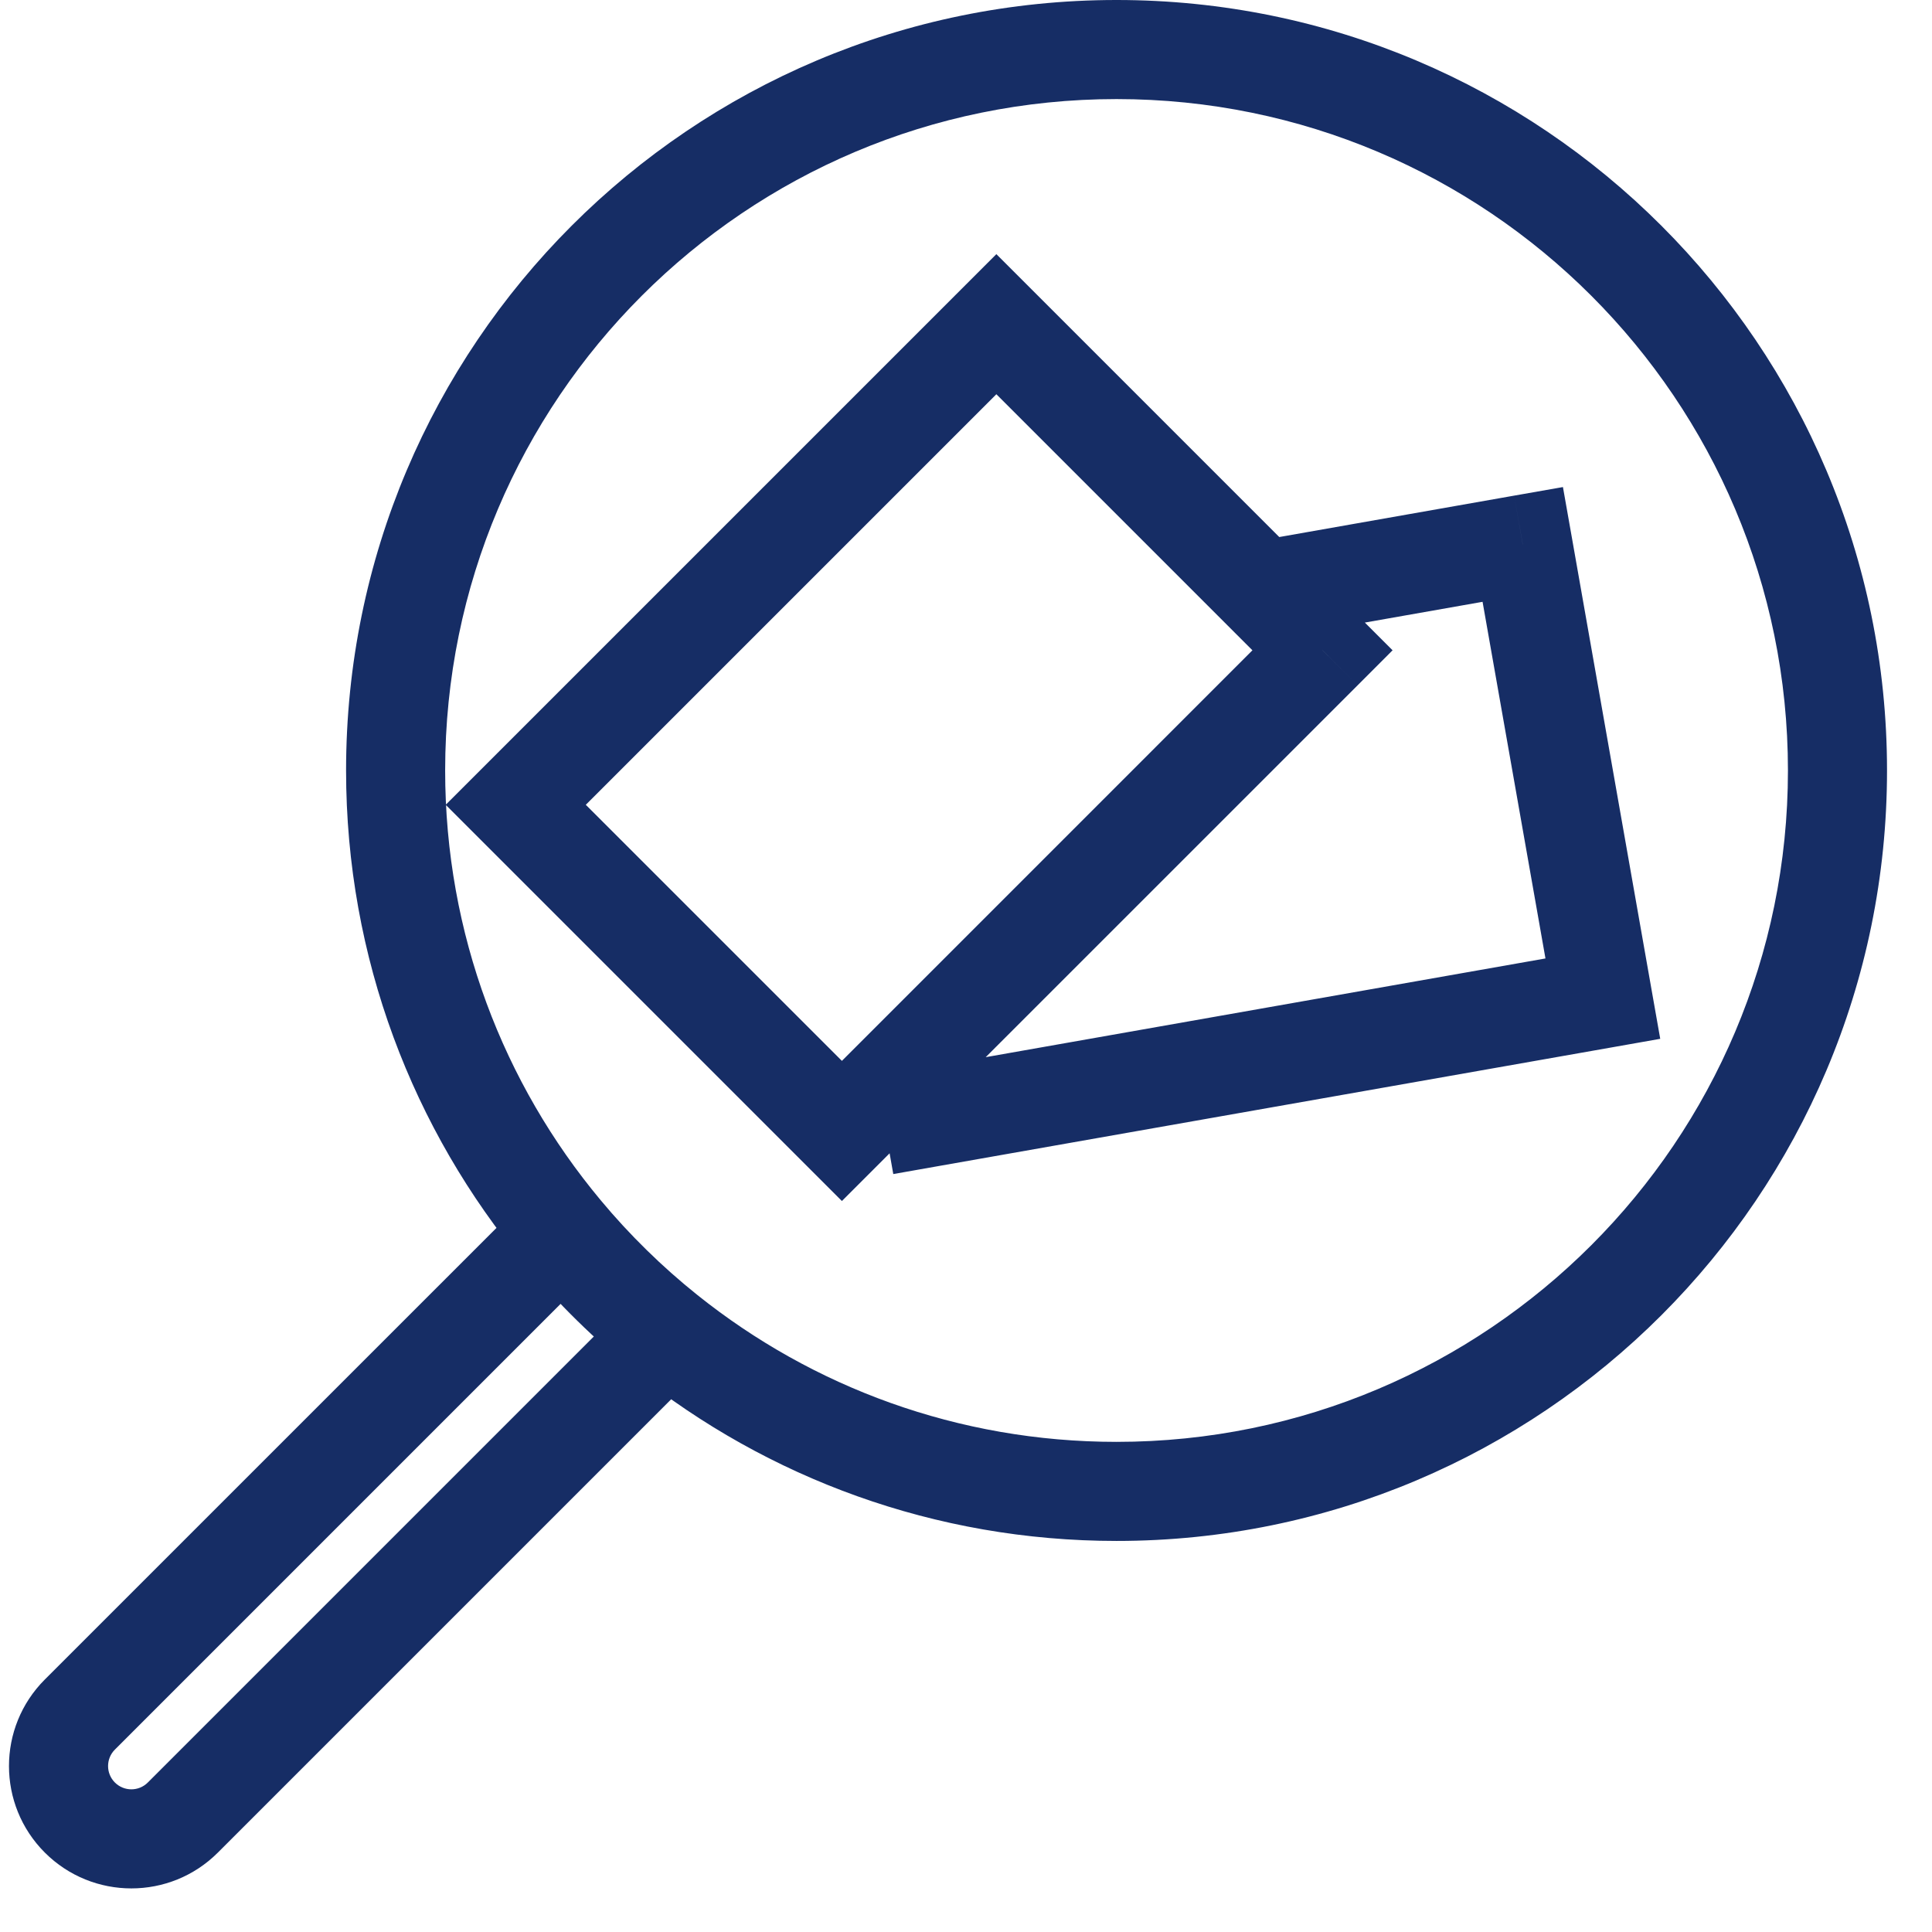 <svg width="39" height="39" viewBox="0 0 39 39" fill="none" xmlns="http://www.w3.org/2000/svg">
<path d="M12.354 25.948L13.054 25.234L12.354 25.948ZM13.456 26.924L14.081 26.144L13.456 26.924ZM11.356 24.867L12.124 24.226L11.356 24.867ZM1.612 34.61L0.905 33.903H0.905L1.612 34.61ZM3.691 36.689L2.984 35.982L3.691 36.689ZM20.113 6.544L20.82 5.837L20.113 5.13L19.406 5.837L20.113 6.544ZM26.697 13.127L27.404 13.835L28.111 13.127L27.404 12.42L26.697 13.127ZM16.995 22.829L16.288 23.537L16.995 24.244L17.702 23.537L16.995 22.829ZM10.411 16.246L9.704 15.539L8.997 16.246L9.704 16.953L10.411 16.246ZM30.739 10.99L31.724 10.816L31.55 9.832L30.565 10.005L30.739 10.99ZM32.355 20.159L32.529 21.144L33.514 20.97L33.34 19.985L32.355 20.159ZM18.843 22.541L17.858 22.715L18.032 23.7L19.017 23.526L18.843 22.541ZM36.092 15.553C36.092 23.038 30.024 29.106 22.539 29.106V31.106C31.128 31.106 38.092 24.143 38.092 15.553H36.092ZM8.986 15.553C8.986 8.068 15.054 2 22.539 2V0C13.949 0 6.986 6.963 6.986 15.553H8.986ZM22.539 2C30.024 2 36.092 8.068 36.092 15.553H38.092C38.092 6.963 31.128 0 22.539 0V2ZM22.539 29.106C19.338 29.106 16.399 27.998 14.081 26.144L12.832 27.706C15.492 29.833 18.868 31.106 22.539 31.106V29.106ZM14.081 26.144C13.723 25.858 13.38 25.554 13.054 25.234L11.654 26.662C12.028 27.029 12.421 27.378 12.832 27.706L14.081 26.144ZM4.398 37.397L14.163 27.632L12.749 26.217L2.984 35.982L4.398 37.397ZM13.054 25.234C12.727 24.914 12.417 24.578 12.124 24.226L10.588 25.507C10.924 25.91 11.28 26.295 11.654 26.662L13.054 25.234ZM12.124 24.226C10.164 21.876 8.986 18.853 8.986 15.553H6.986C6.986 19.338 8.339 22.81 10.588 25.507L12.124 24.226ZM2.319 35.318L12.063 25.574L10.649 24.16L0.905 33.903L2.319 35.318ZM2.319 35.982C2.136 35.799 2.136 35.501 2.319 35.318L0.905 33.903C-0.06 34.868 -0.06 36.432 0.905 37.397L2.319 35.982ZM0.905 37.397C1.87 38.361 3.434 38.361 4.398 37.397L2.984 35.982C2.801 36.166 2.503 36.166 2.319 35.982L0.905 37.397ZM17.702 22.122L11.118 15.539L9.704 16.953L16.288 23.537L17.702 22.122ZM29.754 11.164L31.371 20.333L33.34 19.985L31.724 10.816L29.754 11.164ZM32.182 19.174L18.669 21.557L19.017 23.526L32.529 21.144L32.182 19.174ZM11.118 16.953L20.82 7.251L19.406 5.837L9.704 15.539L11.118 16.953ZM25.659 12.901L30.912 11.975L30.565 10.005L25.312 10.931L25.659 12.901ZM19.406 7.251L24.778 12.623L26.192 11.209L20.82 5.837L19.406 7.251ZM24.778 12.623L25.989 13.835L27.404 12.42L26.192 11.209L24.778 12.623ZM19.828 22.368L19.594 21.041L17.624 21.389L17.858 22.715L19.828 22.368ZM25.989 12.42L17.902 20.508L19.316 21.922L27.404 13.835L25.989 12.42ZM17.902 20.508L16.288 22.122L17.702 23.537L19.316 21.922L17.902 20.508Z" fill="#162D65"/>
</svg>
